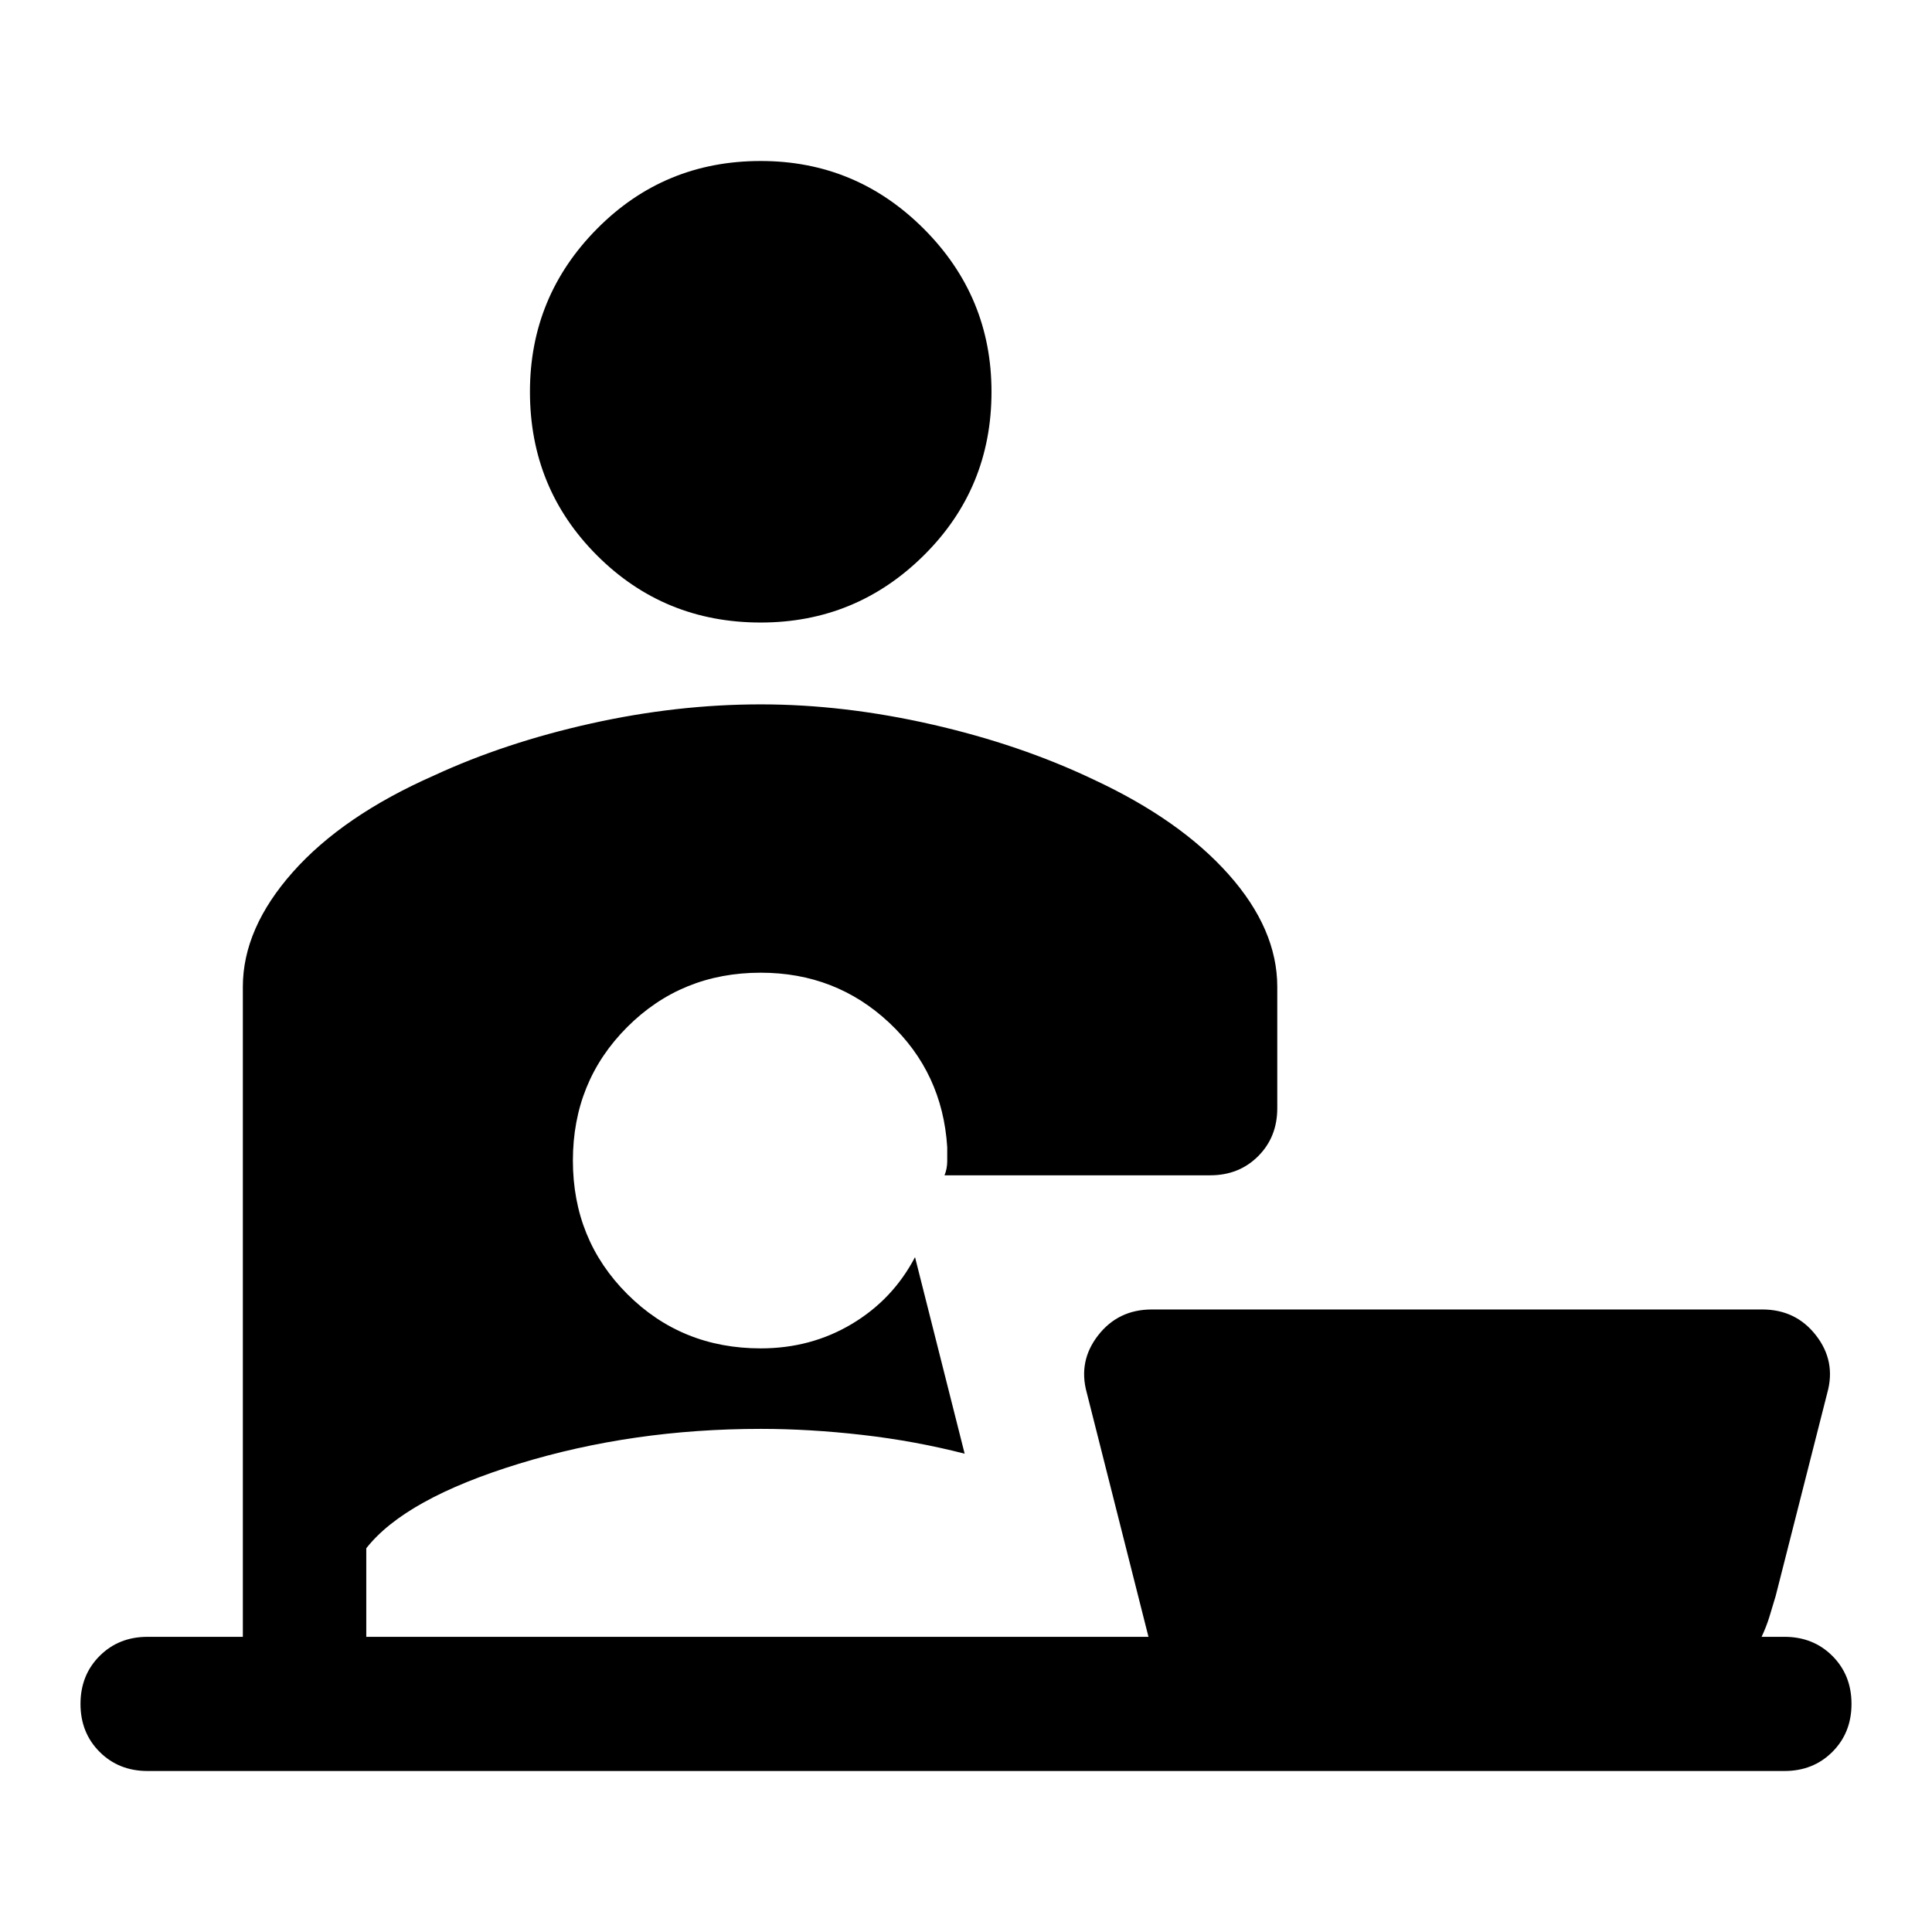 <svg xmlns="http://www.w3.org/2000/svg" height="40" viewBox="0 -960 960 960" width="40"><path d="M378-650.67q-48 0-81.33-33.33-33.34-33.33-33.34-81.33 0-47.34 33.34-81Q330-880 378-880q47.33 0 81 33.67 33.67 33.66 33.67 81 0 48-33.67 81.33t-81 33.33ZM73.33-80Q59-80 49.5-89.5 40-99 40-113.33q0-14.34 9.5-23.84t23.83-9.5h47.34v-323q0-29 24.83-57t70.17-48q35.33-16.33 78-25.83Q336.33-610 378-610q41.33 0 85.17 10 43.83 10 80.16 27.33 43 20 67.17 47.17t24.17 55.83v60.34q0 14.33-9.5 23.83-9.5 9.5-23.84 9.5h-132q1.34-3.33 1.34-7v-7q-2.34-37-28.84-61.83-26.5-24.84-63.83-24.84-39.33 0-66.33 27t-27 66.34q0 39.33 27 66.33T378-290q25 0 45.33-12.17 20.34-12.16 31.34-33.16l24.66 97.66Q454.67-244 428.5-247q-26.17-3-50.5-3-63.67 0-120.17 17.33-56.5 17.34-75.83 42v44h388.67L540-268q-4.33-15.67 5.67-28.5t26.66-12.83h303.34q16.66 0 26.66 12.83T908-268l-25.67 101q-1.66 5.67-3.16 10.5-1.5 4.83-3.84 9.83h11.34q14.33 0 23.83 9.5 9.5 9.5 9.5 23.84 0 14.33-9.5 23.83Q901-80 886.67-80H73.33Z"/></svg>